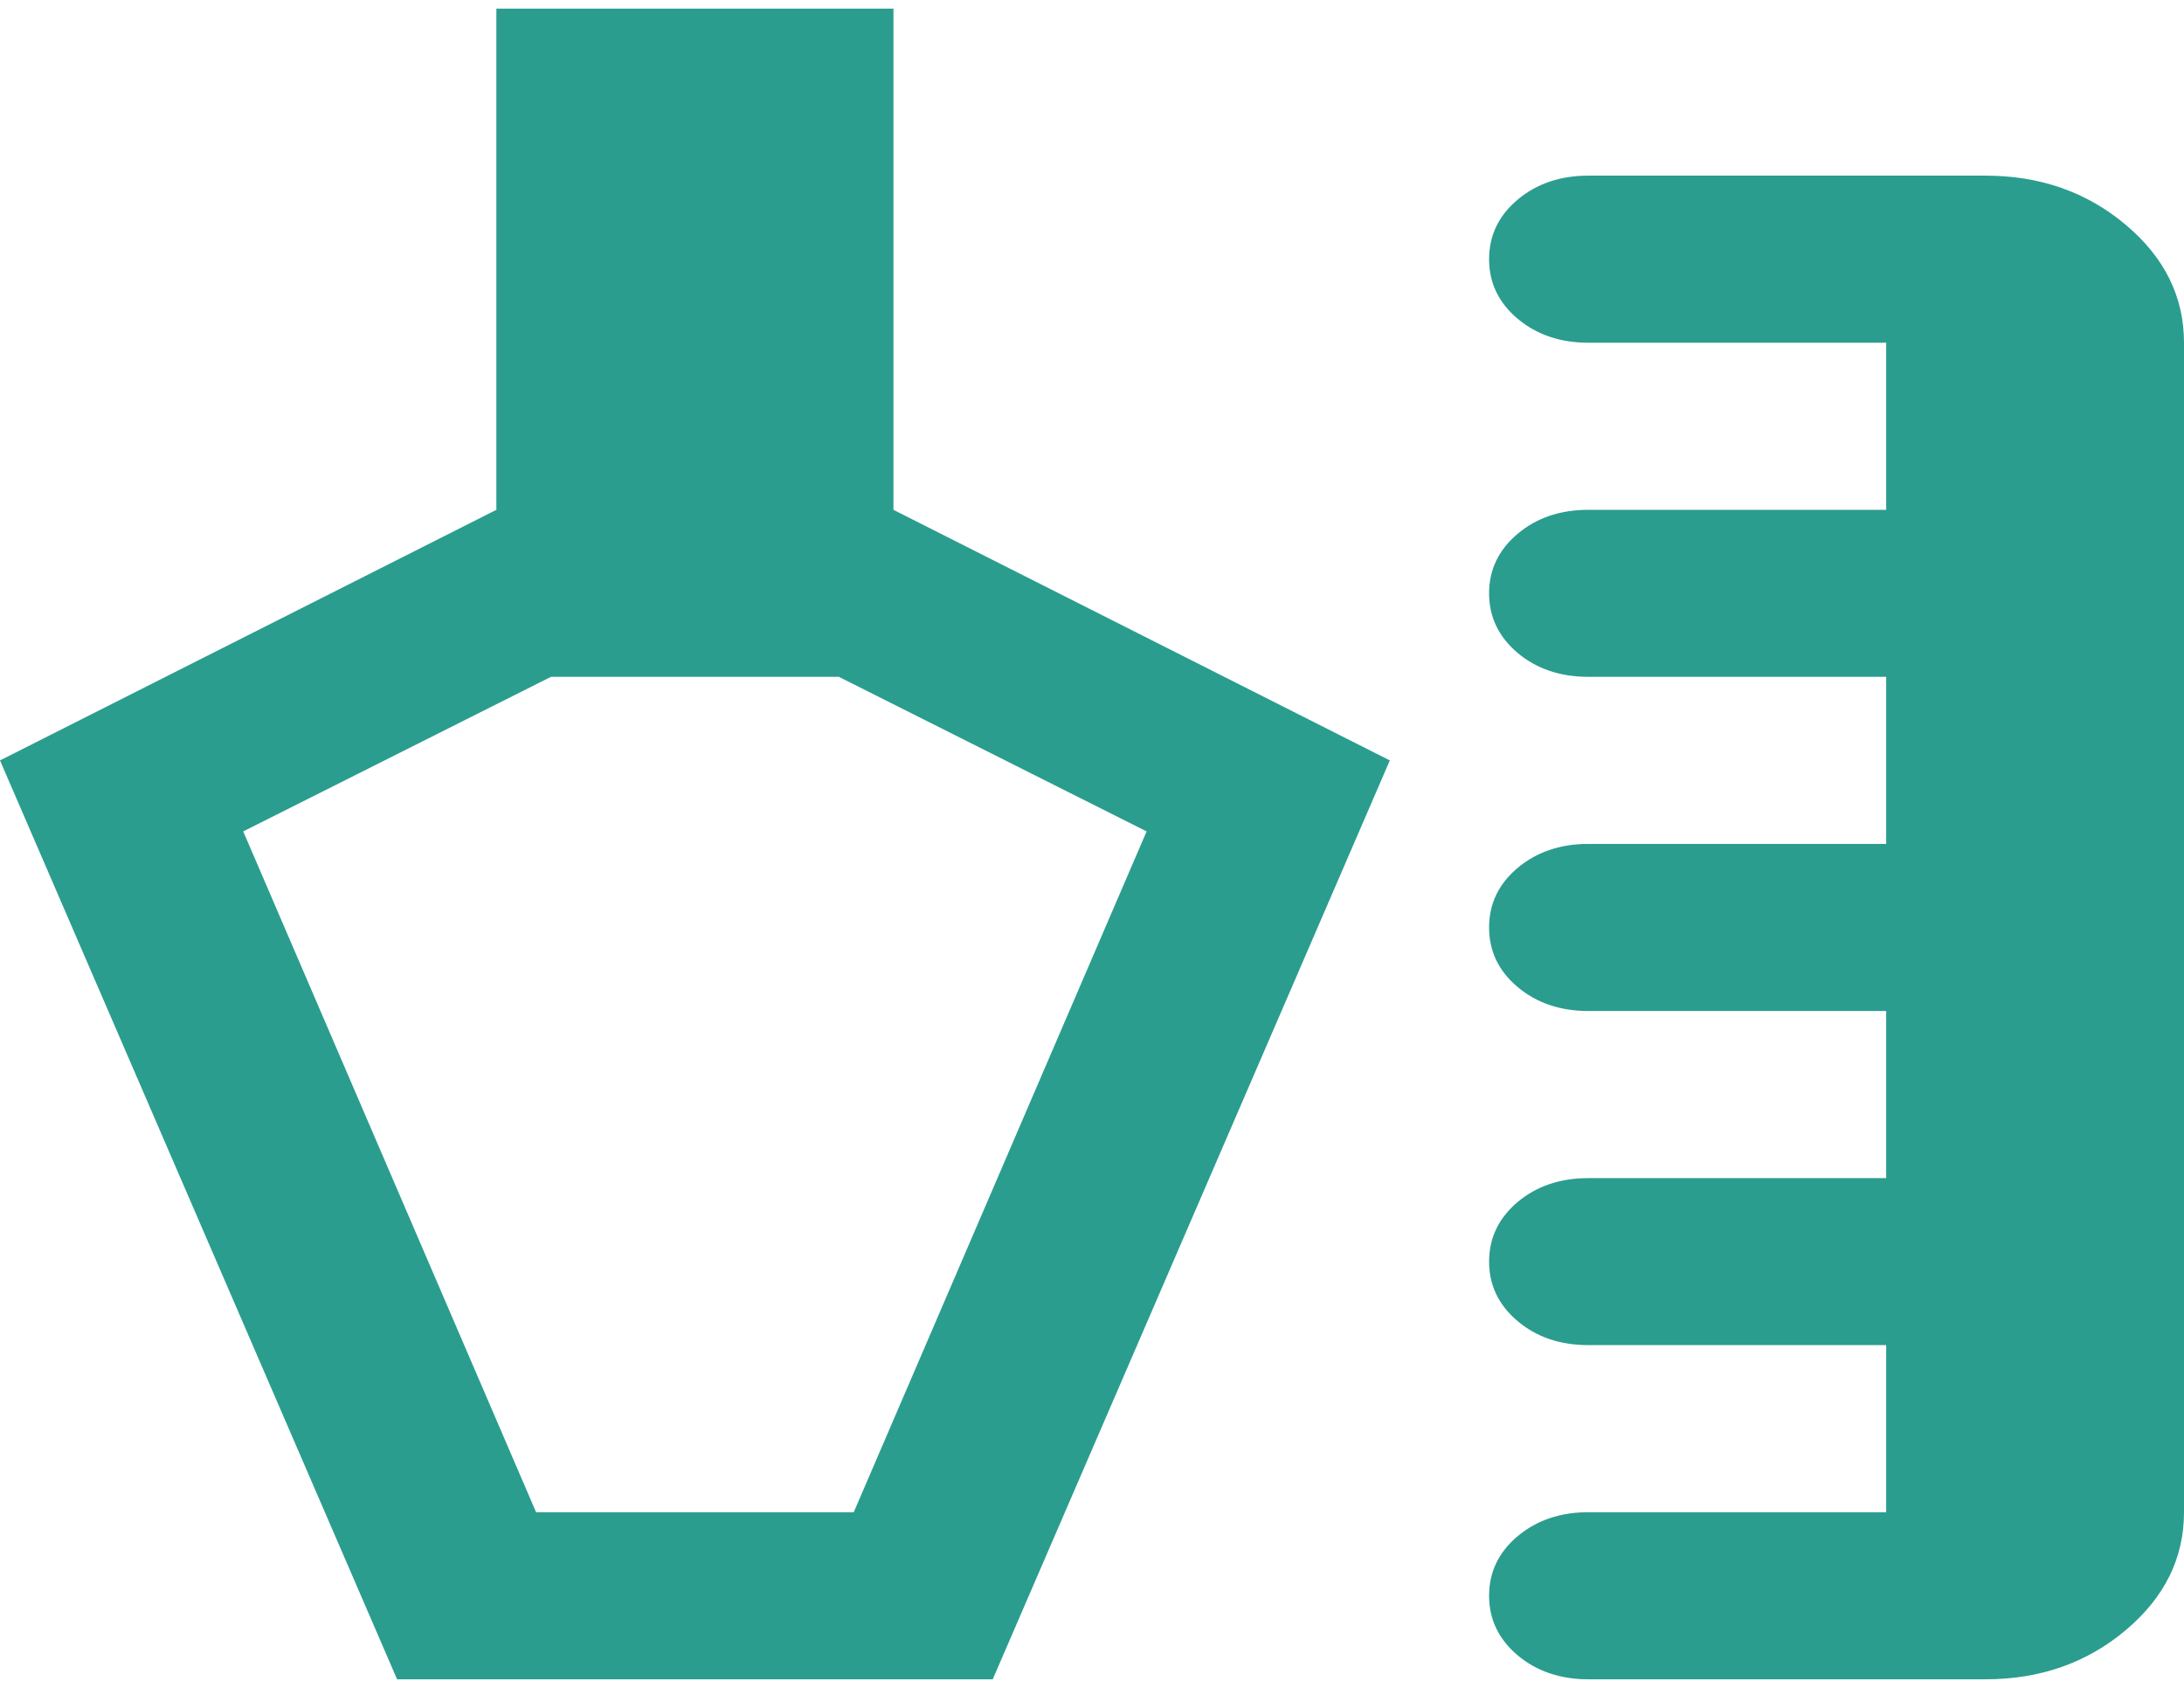 <svg width="22" height="17" viewBox="0 0 22 17" fill="none" xmlns="http://www.w3.org/2000/svg">
<path d="M4 16.914L0 7.659L5 5.135V0.087H9V5.135L14 7.659L10 16.914H4ZM16 16.914C15.717 16.914 15.479 16.833 15.287 16.672C15.096 16.51 15 16.311 15 16.072C15 15.834 15.096 15.634 15.287 15.473C15.479 15.312 15.717 15.231 16 15.231H19V13.548H16C15.717 13.548 15.479 13.468 15.287 13.306C15.096 13.145 15 12.945 15 12.707C15 12.469 15.096 12.269 15.287 12.107C15.479 11.946 15.717 11.866 16 11.866H19V10.183H16C15.717 10.183 15.479 10.102 15.287 9.941C15.096 9.78 15 9.58 15 9.341C15 9.103 15.096 8.903 15.287 8.742C15.479 8.581 15.717 8.5 16 8.5H19V6.817H16C15.717 6.817 15.479 6.737 15.287 6.576C15.096 6.414 15 6.214 15 5.976C15 5.738 15.096 5.538 15.287 5.377C15.479 5.215 15.717 5.135 16 5.135H19V3.452H16C15.717 3.452 15.479 3.371 15.287 3.21C15.096 3.049 15 2.849 15 2.611C15 2.372 15.096 2.172 15.287 2.011C15.479 1.85 15.717 1.769 16 1.769H20C20.55 1.769 21.021 1.934 21.413 2.264C21.804 2.593 22 2.989 22 3.452V15.231C22 15.694 21.804 16.09 21.413 16.419C21.021 16.749 20.55 16.914 20 16.914H16ZM5.4 15.231H8.6L11.55 8.374L8.45 6.817H5.55L2.45 8.374L5.4 15.231Z" fill="#2A9D8F"/>
</svg>
